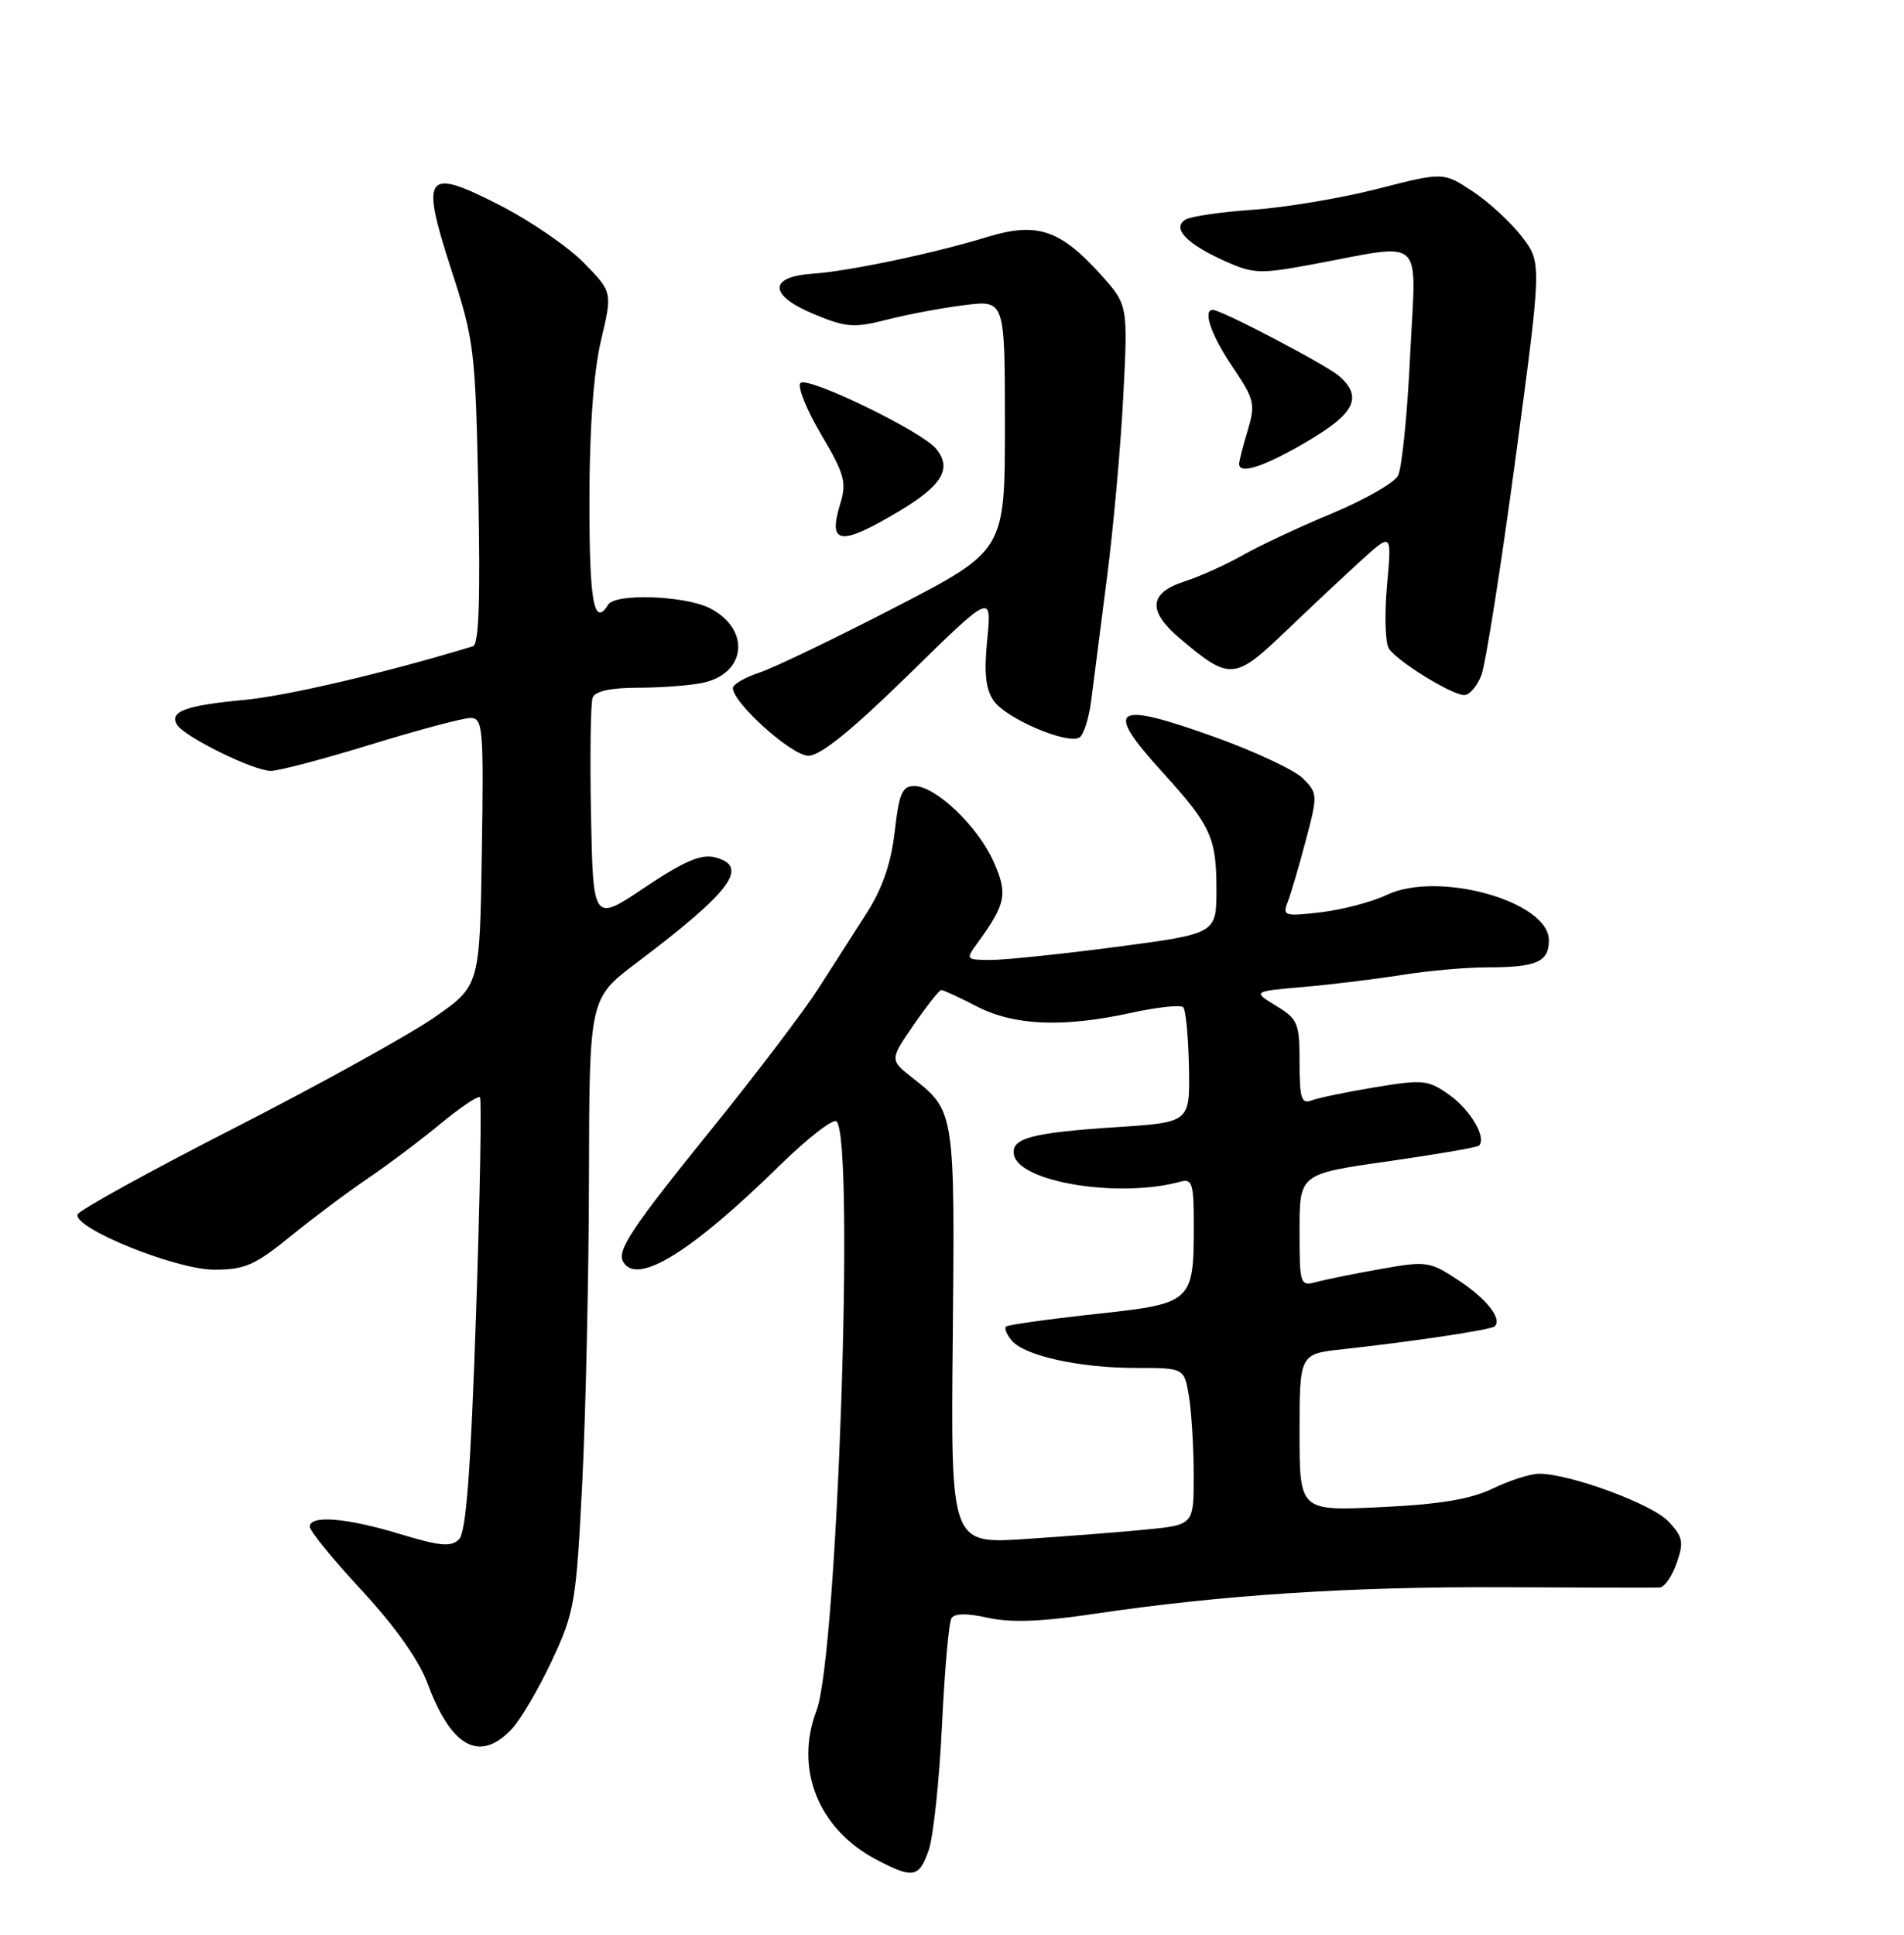 <?xml version="1.0" encoding="UTF-8" standalone="no"?>
<!DOCTYPE svg PUBLIC "-//W3C//DTD SVG 1.1//EN" "http://www.w3.org/Graphics/SVG/1.1/DTD/svg11.dtd" >
<svg xmlns="http://www.w3.org/2000/svg" xmlns:xlink="http://www.w3.org/1999/xlink" version="1.1" viewBox="0 0 252 256">
 <g >
 <path fill="currentColor"
d=" M 122.92 244.80 C 123.53 243.04 124.32 235.65 124.67 228.36 C 125.02 221.08 125.58 214.67 125.93 214.12 C 126.34 213.46 127.99 213.44 130.76 214.06 C 133.74 214.73 137.86 214.58 144.74 213.55 C 161.59 211.04 178.82 209.92 199.00 210.02 C 209.72 210.07 219.02 210.09 219.65 210.06 C 220.29 210.03 221.30 208.57 221.91 206.82 C 222.88 204.05 222.74 203.35 220.82 201.31 C 218.65 199.00 207.79 195.00 203.71 195.00 C 202.57 195.00 199.80 195.88 197.57 196.96 C 194.61 198.38 190.56 199.05 182.75 199.42 C 172.00 199.93 172.00 199.93 172.00 189.54 C 172.00 179.14 172.00 179.14 177.75 178.52 C 187.01 177.51 197.38 175.95 197.83 175.50 C 198.83 174.50 196.79 171.89 193.09 169.44 C 189.23 166.89 188.82 166.83 182.79 167.90 C 179.33 168.51 175.49 169.29 174.25 169.62 C 172.06 170.22 172.00 170.02 172.00 162.78 C 172.00 155.33 172.00 155.33 183.66 153.67 C 190.08 152.75 195.52 151.82 195.75 151.58 C 196.78 150.55 194.64 146.88 191.85 144.89 C 189.02 142.88 188.36 142.81 182.01 143.86 C 178.27 144.48 174.48 145.26 173.60 145.60 C 172.25 146.12 172.00 145.34 172.00 140.59 C 172.00 135.37 171.78 134.84 168.89 133.08 C 165.77 131.18 165.77 131.18 172.64 130.58 C 176.41 130.25 182.25 129.53 185.62 128.99 C 188.98 128.45 194.00 128.00 196.78 128.00 C 203.38 128.00 205.00 127.29 205.00 124.41 C 205.00 119.27 190.37 115.17 183.54 118.41 C 181.59 119.34 177.67 120.37 174.83 120.71 C 170.03 121.27 169.72 121.18 170.41 119.41 C 170.82 118.36 171.90 114.69 172.81 111.26 C 174.42 105.19 174.41 104.96 172.44 102.99 C 171.32 101.88 166.01 99.39 160.63 97.47 C 147.32 92.71 146.05 93.59 153.85 102.17 C 160.27 109.23 161.00 110.82 161.00 117.71 C 161.00 123.54 161.00 123.54 147.75 125.29 C 140.46 126.25 132.98 127.02 131.13 127.02 C 127.81 127.00 127.78 126.96 129.39 124.75 C 133.16 119.58 133.41 118.25 131.48 113.96 C 129.38 109.29 123.82 104.00 121.01 104.00 C 119.41 104.00 118.99 104.99 118.42 110.03 C 117.95 114.18 116.80 117.53 114.73 120.78 C 113.07 123.38 110.18 127.90 108.30 130.82 C 106.42 133.75 100.23 141.91 94.55 148.94 C 83.43 162.70 81.57 165.50 82.51 167.02 C 84.40 170.07 91.50 165.67 103.22 154.19 C 106.92 150.57 110.29 147.96 110.72 148.38 C 113.15 150.81 110.83 219.08 108.07 226.32 C 105.13 234.04 108.29 241.98 115.92 246.02 C 120.84 248.62 121.64 248.48 122.92 244.80 Z  M 67.76 228.75 C 68.92 227.51 71.30 223.45 73.05 219.72 C 76.05 213.30 76.26 212.03 77.06 196.22 C 77.52 187.02 77.93 168.84 77.95 155.81 C 78.00 132.12 78.00 132.12 84.25 127.40 C 96.83 117.91 99.27 114.61 94.59 113.43 C 92.79 112.98 90.49 113.97 85.34 117.42 C 78.50 122.02 78.50 122.02 78.22 107.80 C 78.07 99.99 78.17 93.01 78.44 92.30 C 78.76 91.46 80.84 91.00 84.34 91.00 C 87.32 91.00 91.17 90.72 92.91 90.37 C 98.77 89.20 99.41 83.30 93.98 80.49 C 90.73 78.81 81.44 78.47 80.50 80.00 C 78.61 83.06 78.00 79.70 78.01 66.25 C 78.02 56.62 78.56 49.27 79.54 45.07 C 81.06 38.65 81.06 38.65 77.31 34.81 C 75.25 32.70 70.31 29.30 66.33 27.25 C 56.26 22.07 55.59 22.93 59.75 35.75 C 62.78 45.09 62.93 46.33 63.31 65.34 C 63.59 79.25 63.38 85.28 62.60 85.51 C 51.07 89.02 37.99 92.08 32.34 92.61 C 24.58 93.33 22.36 94.15 23.44 95.91 C 24.44 97.51 33.56 102.00 35.84 102.00 C 36.89 102.00 42.86 100.43 49.12 98.50 C 55.38 96.58 61.30 95.00 62.27 95.00 C 63.91 95.00 64.03 96.32 63.77 112.72 C 63.50 130.43 63.50 130.43 57.50 134.61 C 54.20 136.90 42.30 143.49 31.05 149.24 C 19.80 154.99 10.45 160.14 10.27 160.69 C 9.67 162.49 23.28 168.00 28.34 168.00 C 32.39 168.00 33.76 167.40 38.38 163.64 C 41.33 161.24 45.94 157.78 48.62 155.97 C 51.30 154.15 55.66 150.88 58.29 148.70 C 60.92 146.53 63.28 144.94 63.52 145.19 C 63.76 145.43 63.53 158.40 63.00 174.01 C 62.30 194.73 61.69 202.73 60.76 203.67 C 59.71 204.72 58.27 204.59 52.98 202.99 C 45.89 200.83 41.00 200.43 41.00 202.01 C 41.00 202.57 44.10 206.37 47.90 210.46 C 52.27 215.18 55.44 219.66 56.57 222.70 C 59.72 231.23 63.51 233.28 67.76 228.75 Z  M 120.28 89.25 C 131.26 78.50 131.26 78.50 130.67 84.58 C 130.22 89.07 130.45 91.19 131.53 92.74 C 133.17 95.09 141.29 98.55 142.87 97.58 C 143.43 97.24 144.12 95.05 144.42 92.73 C 144.71 90.40 145.65 83.10 146.50 76.50 C 147.36 69.90 148.33 59.06 148.67 52.41 C 149.29 40.33 149.29 40.33 145.64 36.28 C 140.31 30.38 137.21 29.36 130.73 31.34 C 123.63 33.52 112.36 35.89 107.51 36.22 C 101.66 36.63 101.76 39.09 107.72 41.56 C 112.01 43.35 113.01 43.42 117.50 42.27 C 120.25 41.57 124.86 40.71 127.75 40.36 C 133.00 39.72 133.00 39.72 133.00 56.29 C 133.00 72.85 133.00 72.85 118.50 80.35 C 110.53 84.47 102.43 88.36 100.50 89.00 C 98.58 89.64 97.00 90.55 97.00 91.04 C 97.00 93.01 104.79 100.00 106.99 100.00 C 108.58 100.00 112.74 96.63 120.28 89.25 Z  M 196.07 89.32 C 196.63 87.84 198.66 74.96 200.58 60.70 C 204.06 34.77 204.06 34.77 201.45 31.35 C 200.01 29.46 197.08 26.76 194.94 25.34 C 191.04 22.76 191.04 22.76 182.31 24.99 C 177.51 26.22 170.11 27.46 165.88 27.75 C 161.64 28.04 157.60 28.63 156.90 29.06 C 155.07 30.19 157.03 32.26 162.08 34.53 C 165.81 36.22 166.80 36.26 173.33 35.05 C 188.93 32.17 187.41 30.81 186.64 46.97 C 186.27 54.80 185.54 61.99 185.03 62.94 C 184.52 63.90 180.59 66.14 176.30 67.93 C 172.01 69.71 166.70 72.20 164.50 73.45 C 162.30 74.70 158.81 76.28 156.75 76.94 C 152.03 78.47 151.86 80.86 156.22 84.53 C 162.80 90.07 163.39 90.03 170.29 83.41 C 173.71 80.14 178.23 75.90 180.35 73.98 C 184.21 70.50 184.21 70.50 183.57 77.50 C 183.23 81.35 183.34 85.10 183.83 85.83 C 184.96 87.52 192.10 91.93 193.77 91.97 C 194.48 91.99 195.51 90.79 196.07 89.32 Z  M 119.00 67.64 C 124.73 64.22 126.05 61.98 123.89 59.37 C 121.96 57.04 106.87 49.73 105.95 50.68 C 105.51 51.13 106.73 54.19 108.67 57.47 C 111.78 62.72 112.08 63.82 111.21 66.66 C 109.54 72.09 111.19 72.30 119.00 67.64 Z  M 172.95 58.45 C 179.33 54.71 180.40 52.55 177.25 49.77 C 175.60 48.31 161.65 41.00 160.52 41.00 C 159.14 41.00 160.30 44.35 163.13 48.54 C 166.03 52.84 166.18 53.46 165.13 56.96 C 164.51 59.03 164.00 61.02 164.00 61.37 C 164.00 62.84 167.28 61.77 172.95 58.45 Z  M 126.10 176.89 C 126.39 147.24 126.35 146.98 120.87 142.70 C 117.74 140.24 117.74 140.24 120.92 135.62 C 122.67 133.08 124.32 131.00 124.59 131.00 C 124.86 131.00 126.97 131.97 129.29 133.17 C 134.25 135.72 140.73 135.98 149.74 134.01 C 153.17 133.26 156.26 132.93 156.60 133.27 C 156.94 133.61 157.28 137.17 157.36 141.19 C 157.50 148.50 157.50 148.50 147.93 149.13 C 136.49 149.87 133.78 150.60 134.20 152.80 C 134.90 156.44 148.17 158.58 156.25 156.35 C 157.78 155.93 158.00 156.63 158.00 161.87 C 158.00 172.38 157.91 172.47 144.87 173.88 C 138.65 174.56 133.37 175.30 133.14 175.53 C 132.90 175.76 133.24 176.59 133.89 177.36 C 135.57 179.39 142.85 181.00 150.31 181.00 C 156.74 181.00 156.74 181.00 157.36 184.75 C 157.70 186.81 157.98 191.48 157.99 195.13 C 158.00 201.76 158.00 201.76 151.75 202.38 C 148.31 202.72 141.07 203.28 135.67 203.64 C 125.83 204.28 125.83 204.28 126.10 176.89 Z "/>
</g>
</svg>